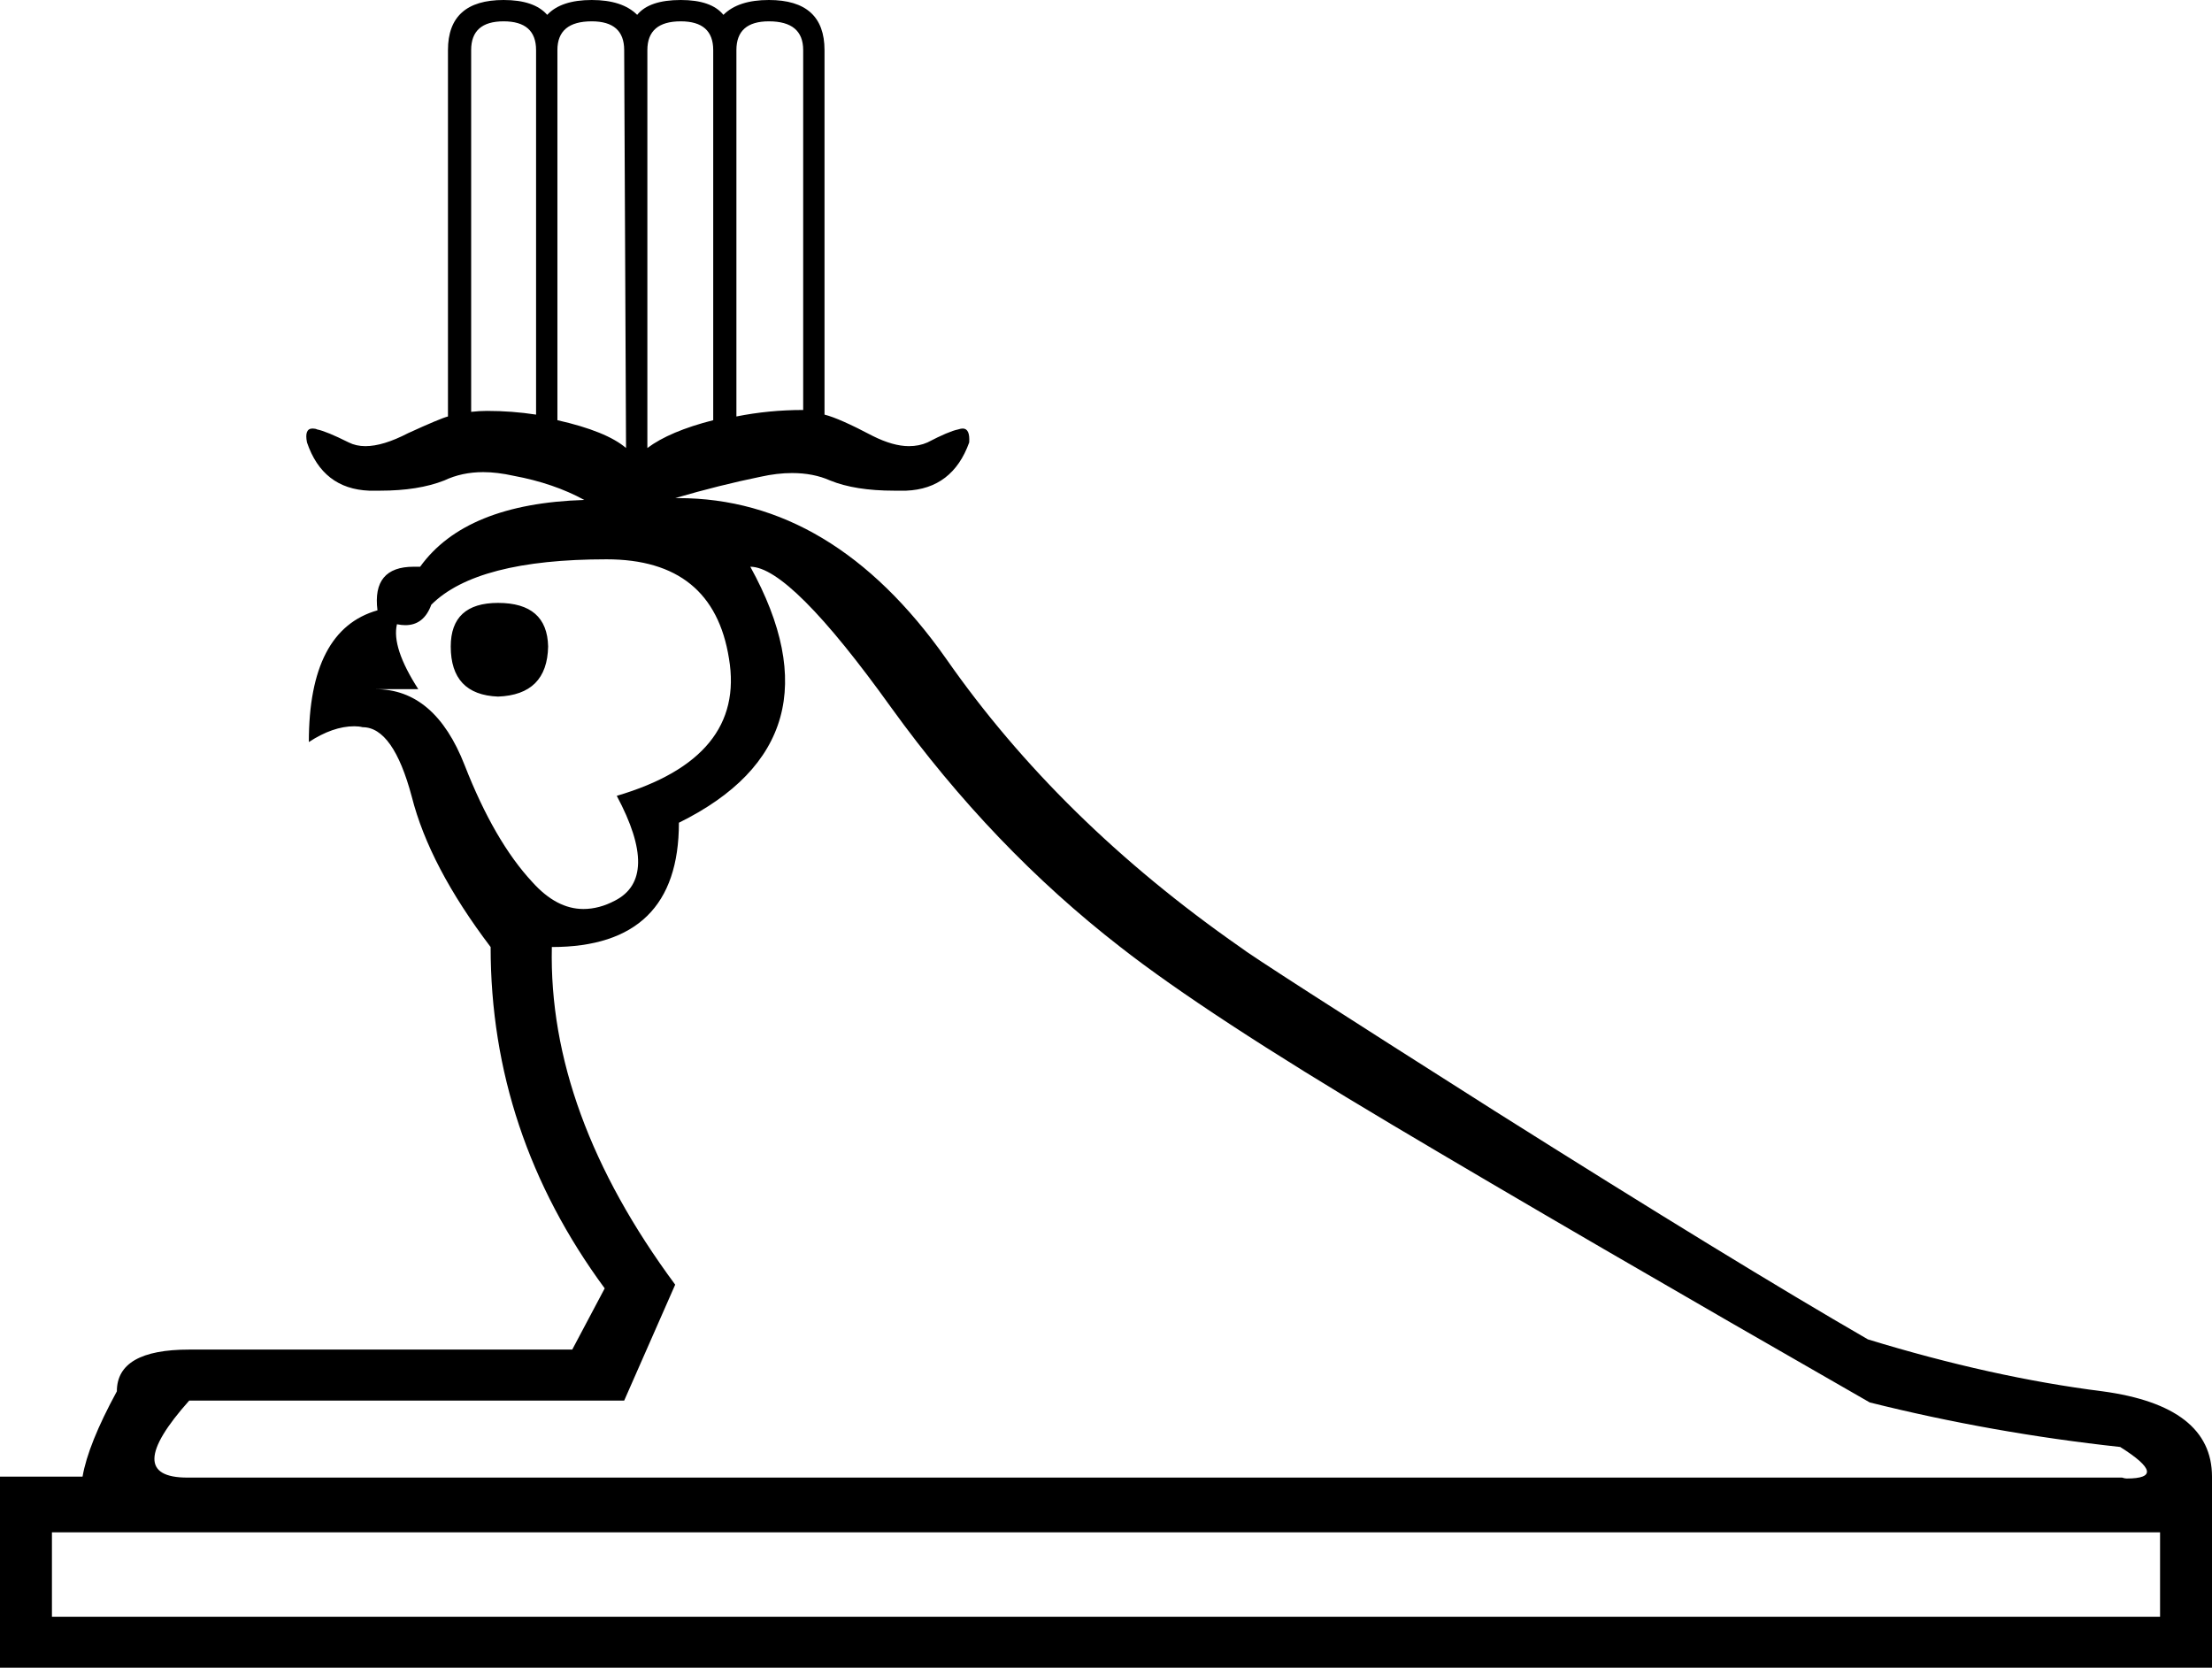 <?xml version='1.0' encoding ='UTF-8' standalone='yes'?>
<svg width='23.85' height='17.98' xmlns='http://www.w3.org/2000/svg' xmlns:xlink='http://www.w3.org/1999/xlink' >
<path style='fill:black; stroke:none' d=' M 5.43 0.23  Q 5.78 0.23 5.78 0.54  L 5.78 4.47  Q 5.52 4.43 5.25 4.43  Q 5.17 4.43 5.08 4.44  L 5.08 0.54  Q 5.08 0.23 5.43 0.23  Z  M 8.29 0.23  Q 8.66 0.23 8.66 0.54  L 8.66 4.42  Q 8.29 4.42 7.94 4.49  L 7.94 0.54  Q 7.94 0.23 8.29 0.23  Z  M 6.38 0.23  Q 6.73 0.23 6.73 0.54  L 6.75 4.83  Q 6.54 4.65 6.01 4.53  L 6.01 0.54  Q 6.01 0.23 6.38 0.23  Z  M 7.34 0.23  Q 7.69 0.23 7.69 0.54  L 7.69 4.53  Q 7.22 4.65 6.98 4.83  L 6.98 0.54  Q 6.98 0.23 7.34 0.23  Z  M 5.37 6.5  Q 4.86 6.5 4.86 6.97  Q 4.86 7.49 5.37 7.51  Q 5.9 7.49 5.91 6.97  Q 5.9 6.5 5.37 6.5  Z  M 6.54 6.03  Q 7.69 6.03 7.86 7.1  Q 8.04 8.17 6.65 8.58  Q 7.12 9.46 6.63 9.71  Q 6.46 9.8 6.29 9.8  Q 6 9.8 5.74 9.51  Q 5.33 9.07 5.01 8.25  Q 4.69 7.43 4.05 7.43  L 4.51 7.43  Q 4.22 6.98 4.28 6.73  L 4.28 6.73  Q 4.33 6.74 4.37 6.74  Q 4.57 6.74 4.65 6.52  Q 5.14 6.03 6.54 6.03  Z  M 8.09 6.11  Q 8.52 6.11 9.61 7.63  Q 10.7 9.14 12.08 10.21  Q 13 10.93 15 12.12  Q 17 13.31 20.16 15.12  Q 21.48 15.45 22.86 15.6  Q 23.4 15.94 22.93 15.94  Q 22.91 15.94 22.88 15.93  L 2.02 15.93  Q 1.3 15.93 2.04 15.1  L 6.73 15.1  L 7.28 13.85  Q 5.91 12 5.95 10.21  Q 7.32 10.21 7.32 8.87  Q 9.12 7.98 8.09 6.11  Z  M 23.29 16.52  L 23.29 17.43  L 0.56 17.43  L 0.56 16.52  Z  M 5.43 0  Q 4.83 0 4.83 0.54  L 4.83 4.49  Q 4.75 4.51 4.4 4.67  Q 4.13 4.81 3.94 4.81  Q 3.84 4.81 3.76 4.77  Q 3.52 4.65 3.42 4.63  Q 3.4 4.62 3.37 4.62  Q 3.28 4.62 3.31 4.77  Q 3.48 5.27 3.98 5.29  Q 4.04 5.29 4.1 5.29  Q 4.51 5.29 4.79 5.18  Q 4.98 5.09 5.21 5.09  Q 5.36 5.09 5.54 5.13  Q 5.97 5.21 6.3 5.39  Q 5.02 5.43 4.53 6.11  Q 4.5 6.11 4.46 6.11  Q 4.01 6.11 4.07 6.58  Q 3.33 6.79 3.33 8  Q 3.59 7.83 3.82 7.83  Q 3.87 7.83 3.91 7.84  Q 4.24 7.84 4.44 8.59  Q 4.63 9.34 5.29 10.21  Q 5.29 12.22 6.52 13.89  L 6.17 14.55  L 2.04 14.55  Q 1.26 14.55 1.26 15  Q 0.95 15.57 0.89 15.92  L 0 15.92  L 0 17.98  L 23.85 17.98  L 23.85 15.92  Q 23.85 15.16 22.67 15  Q 21.48 14.85 20.14 14.44  Q 18.72 13.62 16.12 11.98  Q 13.52 10.33 13.37 10.21  Q 11.42 8.85 10.2 7.1  Q 8.98 5.37 7.31 5.37  Q 7.3 5.37 7.28 5.37  Q 7.76 5.23 8.2 5.14  Q 8.38 5.1 8.54 5.1  Q 8.77 5.1 8.95 5.18  Q 9.22 5.29 9.64 5.29  Q 9.7 5.29 9.77 5.29  Q 10.27 5.27 10.45 4.77  Q 10.46 4.62 10.38 4.62  Q 10.36 4.62 10.33 4.63  Q 10.23 4.65 10 4.77  Q 9.91 4.81 9.8 4.81  Q 9.63 4.81 9.41 4.7  Q 9.05 4.51 8.89 4.47  L 8.89 0.54  Q 8.89 0 8.29 0  Q 7.96 0 7.8 0.16  Q 7.67 0 7.34 0  Q 7 0 6.87 0.16  Q 6.71 0 6.38 0  Q 6.05 0 5.9 0.16  Q 5.76 0 5.43 0  Z '/></svg>
